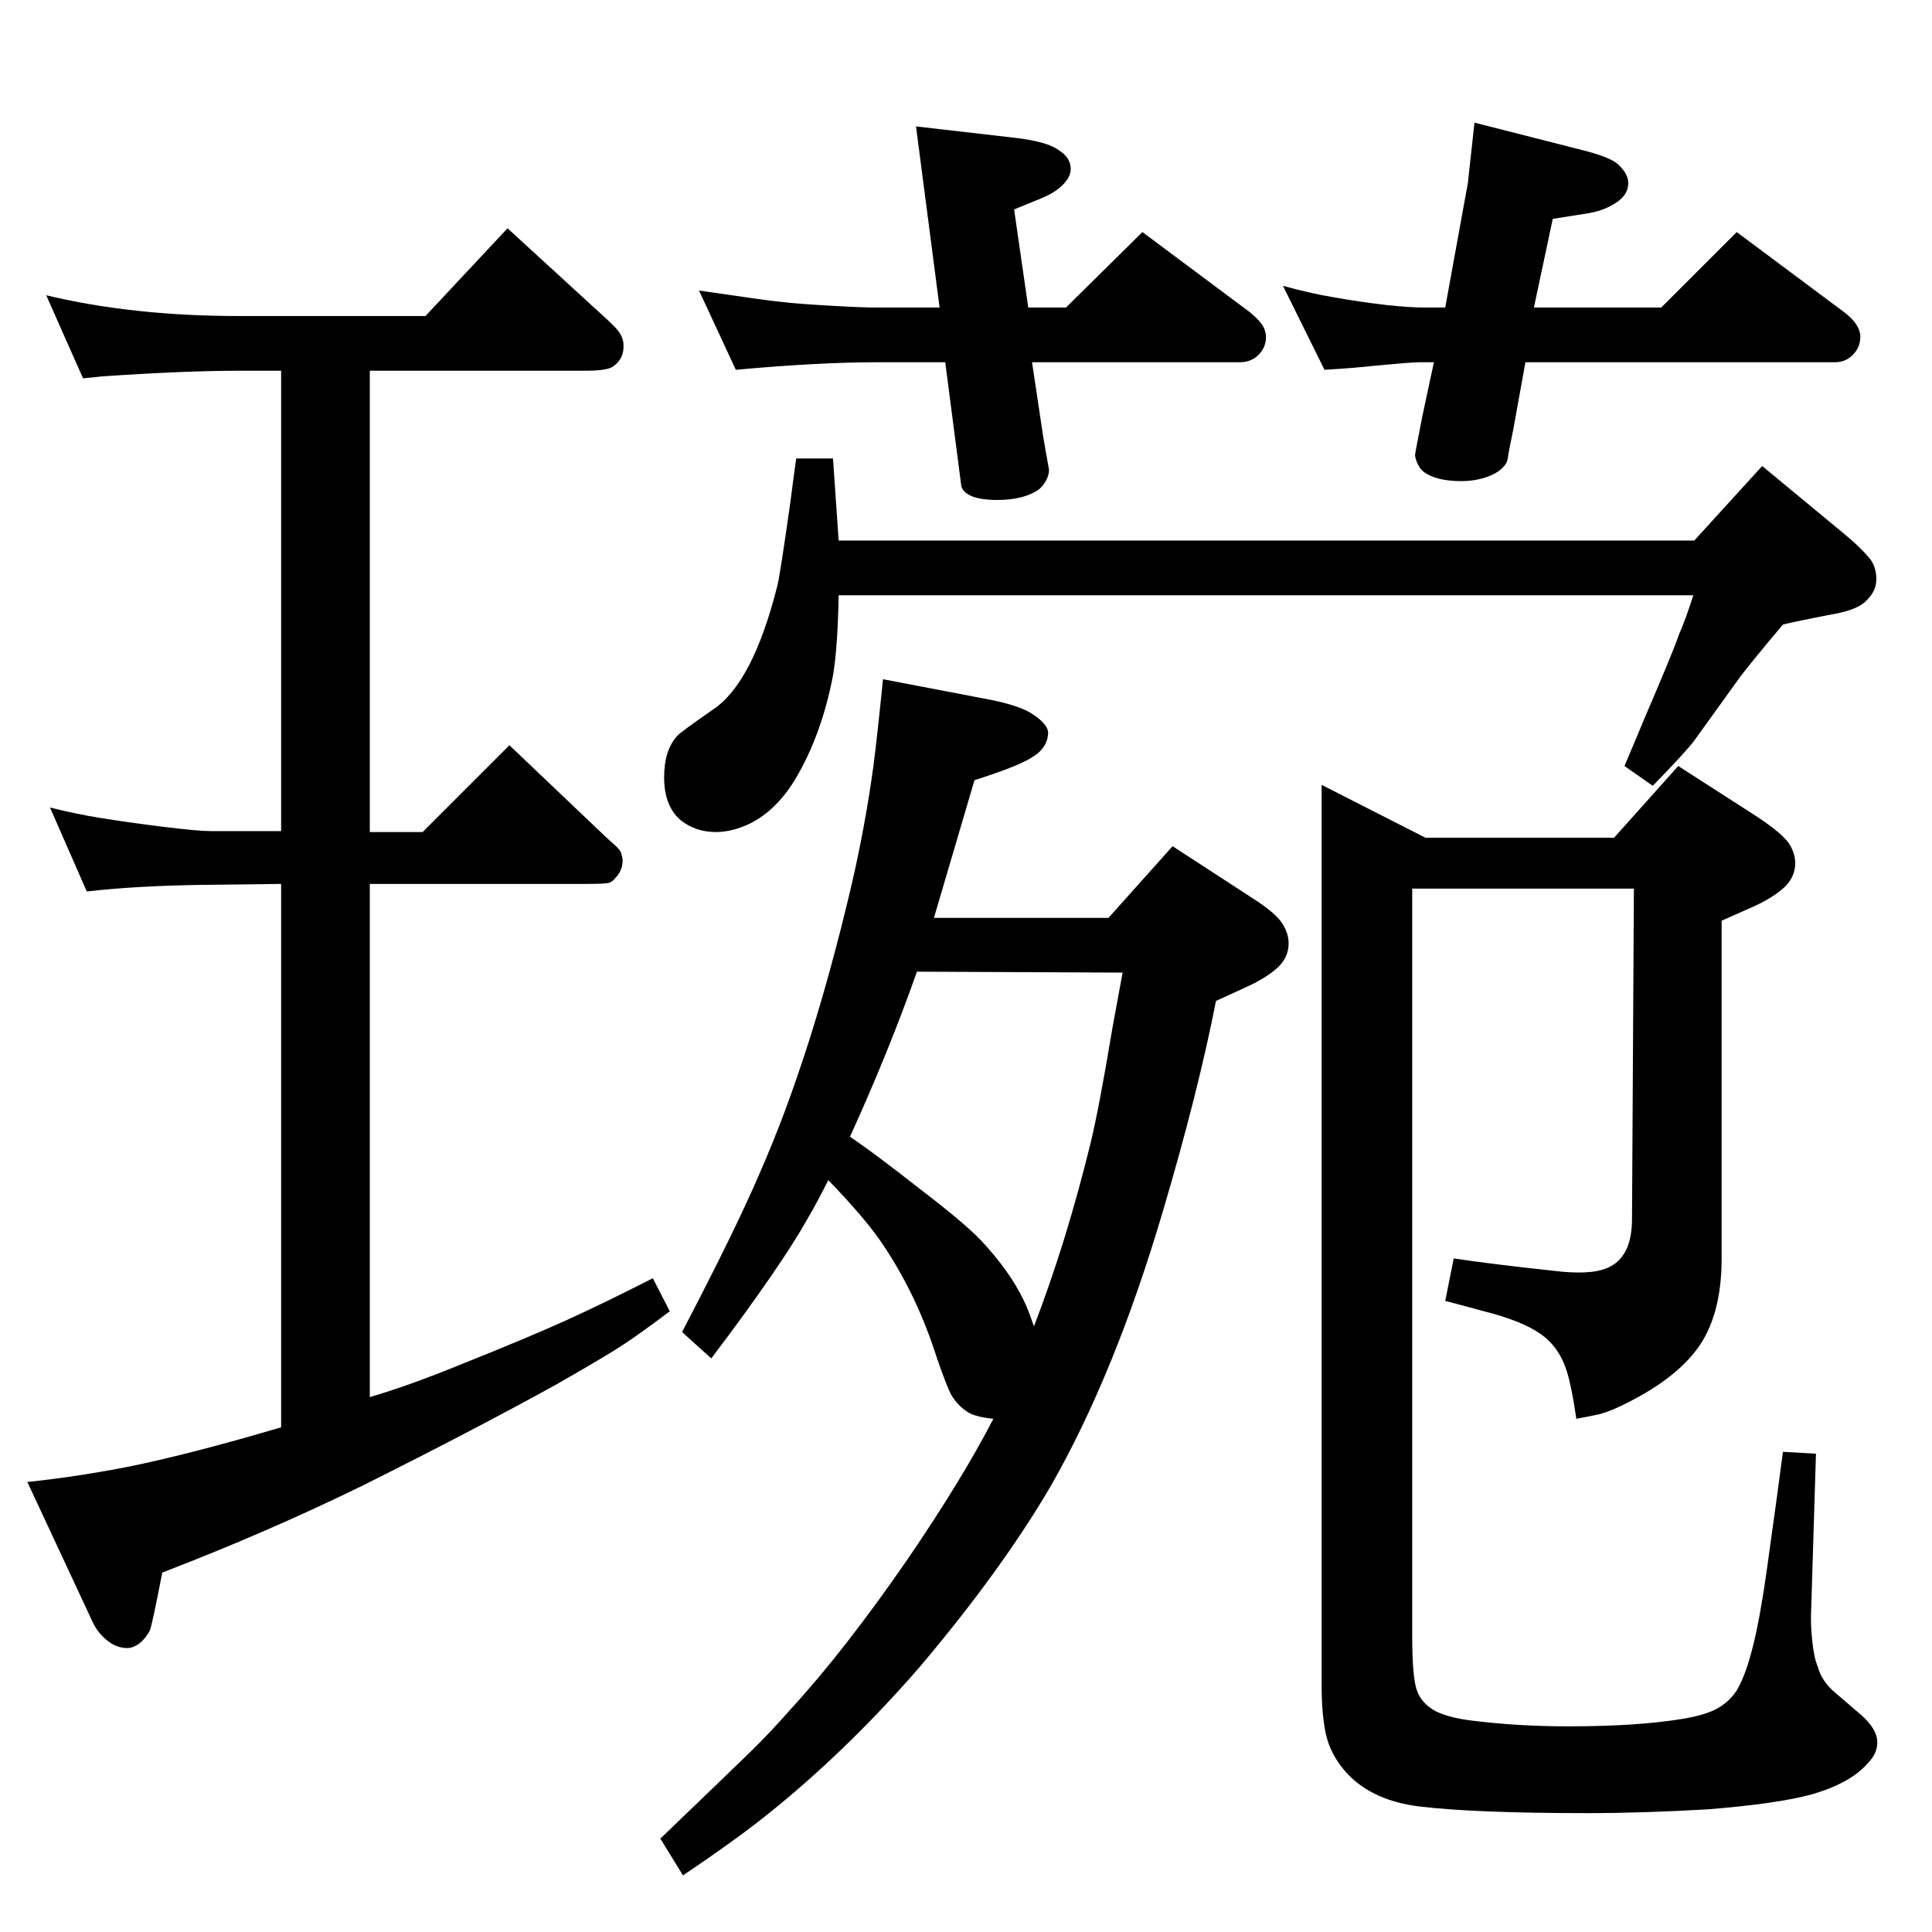 <?xml version="1.0" standalone="no"?>
<!DOCTYPE svg PUBLIC "-//W3C//DTD SVG 1.1//EN" "http://www.w3.org/Graphics/SVG/1.1/DTD/svg11.dtd" >
<svg xmlns="http://www.w3.org/2000/svg" xmlns:xlink="http://www.w3.org/1999/xlink" version="1.1" viewBox="0 -339 2048 2048">
  <g transform="matrix(1 0 0 -1 0 1709)">
   <path fill="currentColor"
d="M878 797q-12 -24 -22 -41q-28 -50 -102 -148l-31 28q58 111 83 170q54 123 96 301q15 64 24 130q4 31 10 91l115 -22q29 -6 42 -14q19 -12 18 -22q-1 -16 -19 -26q-15 -9 -59 -23q-32 -109 -43 -146h185l68 76l83 -54q27 -17 34 -29q6 -10 6 -20q0 -15 -12 -26
q-11 -10 -30 -19q-15 -7 -35 -16q-19 -97 -56 -222q-51 -173 -119 -292q-52 -89 -139 -192q-80 -92 -166 -160q-33 -26 -85 -61l-24 39q75 72 95.5 92t42.5 45q57 62 124 159q58 85 91 149q-19 2 -27 7q-11 7 -18 19q-5 10 -15 39q-22 69 -60 124q-19 27 -55 64zM901 843
q24 -16 75 -56q47 -36 64 -54q30 -32 45 -63q5 -10 11 -28q34 88 60 194q9 37 23 121q6 33 11 60l-218 1q-30 -85 -71 -175zM889 1475h907l72 79l87 -72q17 -14 27 -26q7 -9 7 -22t-11 -23q-9 -10 -40 -15q-31 -6 -48 -10q-32 -38 -45 -55l-49 -68q-8 -11 -44 -48l-30 21
q14 33 21 50q31 72 37 90q6 13 15 41h-906q-1 -56 -6 -85q-12 -63 -40 -110q-20 -33 -48 -47q-19 -9 -36 -9q-22 0 -38 13q-17 15 -17 45q0 29 14 44q2 3 38 28q42 28 68 131q3 12 14 90q3 24 6 45h39zM1626 1722h135l80 80l114 -85q17 -13 17 -26q0 -10 -6 -17
q-8 -10 -21 -10h-328l-13 -72q-5 -24 -5.5 -28.5t-2.5 -7.5q-6 -9 -21 -14q-12 -4 -26 -4q-27 0 -40 10q-4 3 -7 10q-2 5 -2 8q0 1 8 42l12 56h-16q-8 0 -50 -4q-17 -2 -50 -4l-44 89q29 -8 53 -12q63 -11 98 -11h21l24 132l7 64l110 -28q33 -8 42 -16q11 -10 11 -20
q0 -8 -5 -14t-15 -11t-22 -7l-38 -6zM1090 1722h40l81 80l114 -85q12 -10 15 -17q2 -5 2 -9q0 -10 -6 -17q-8 -10 -22 -10h-220l12 -80l6 -34q0 -6 -3.5 -12t-7.5 -9q-16 -11 -44 -11q-21 0 -31 6q-6 4 -7 9l-17 131h-73q-61 0 -149 -8l-39 84q75 -11 87 -12q16 -2 51 -4
q34 -2 50 -2h67l-25 192l104 -12q35 -4 47 -13q13 -8 13 -20q0 -7 -5 -13q-8 -11 -28 -19l-27 -11zM392 567q41 12 95 34q75 30 114.5 48t90.5 44l18 -35q-37 -28 -58 -41t-63 -37q-87 -48 -203 -106q-102 -50 -214 -93q-10 -52 -13 -61q-4 -8 -11 -14q-7 -5 -13 -5
q-11 0 -20 7q-11 8 -17 21l-69 148q56 6 111 17q67 14 158 41v576l-83 -1q-71 -1 -123 -7l-39 89q28 -7 53 -11q31 -5 67.5 -9.5t49.5 -4.5h75v488h-45q-57 0 -145 -6q-8 -1 -20 -2l-39 88q92 -22 204 -22h198l87 93l107 -98q12 -11 14 -17q2 -4 2 -10q0 -11 -7 -18
q-4 -4 -7 -5q-8 -3 -25 -3h-230v-489h56l92 92l103 -98q9 -8 11 -10t4 -5q2 -6 2 -9q0 -11 -8 -19q-3 -4 -7 -5q-5 -1 -24 -1h-229v-544zM1711 1160l68 76l84 -54q27 -18 34 -29q6 -10 6 -20q0 -15 -12 -26q-11 -10 -30 -19q-16 -7 -36 -16v-358q0 -61 -26 -96
q-23 -31 -72 -56q-17 -9 -31 -13q-9 -2 -25 -5q-5 34 -10 50q-8 26 -28 40t-60 24q-18 5 -41 11l9 45q40 -6 105 -13q40 -5 58 3q26 11 26 52l2 350h-235v-792q0 -44 5 -58t20 -22q14 -7 39 -10q48 -6 102 -6q73 0 121 8q24 4 36.5 11t20.5 19q16 27 27 96q2 9 16 112l6 45
l35 -2l-5 -163q-1 -16 1 -35t6 -28q4 -15 18 -27l28 -24q17 -15 17 -29q0 -12 -10 -22q-18 -21 -59 -33q-36 -10 -111 -16q-69 -4 -127 -4q-119 0 -178 7q-49 6 -76 34q-19 20 -24 45q-4 21 -4 48v956l110 -56h200z" />
  </g>

</svg>

